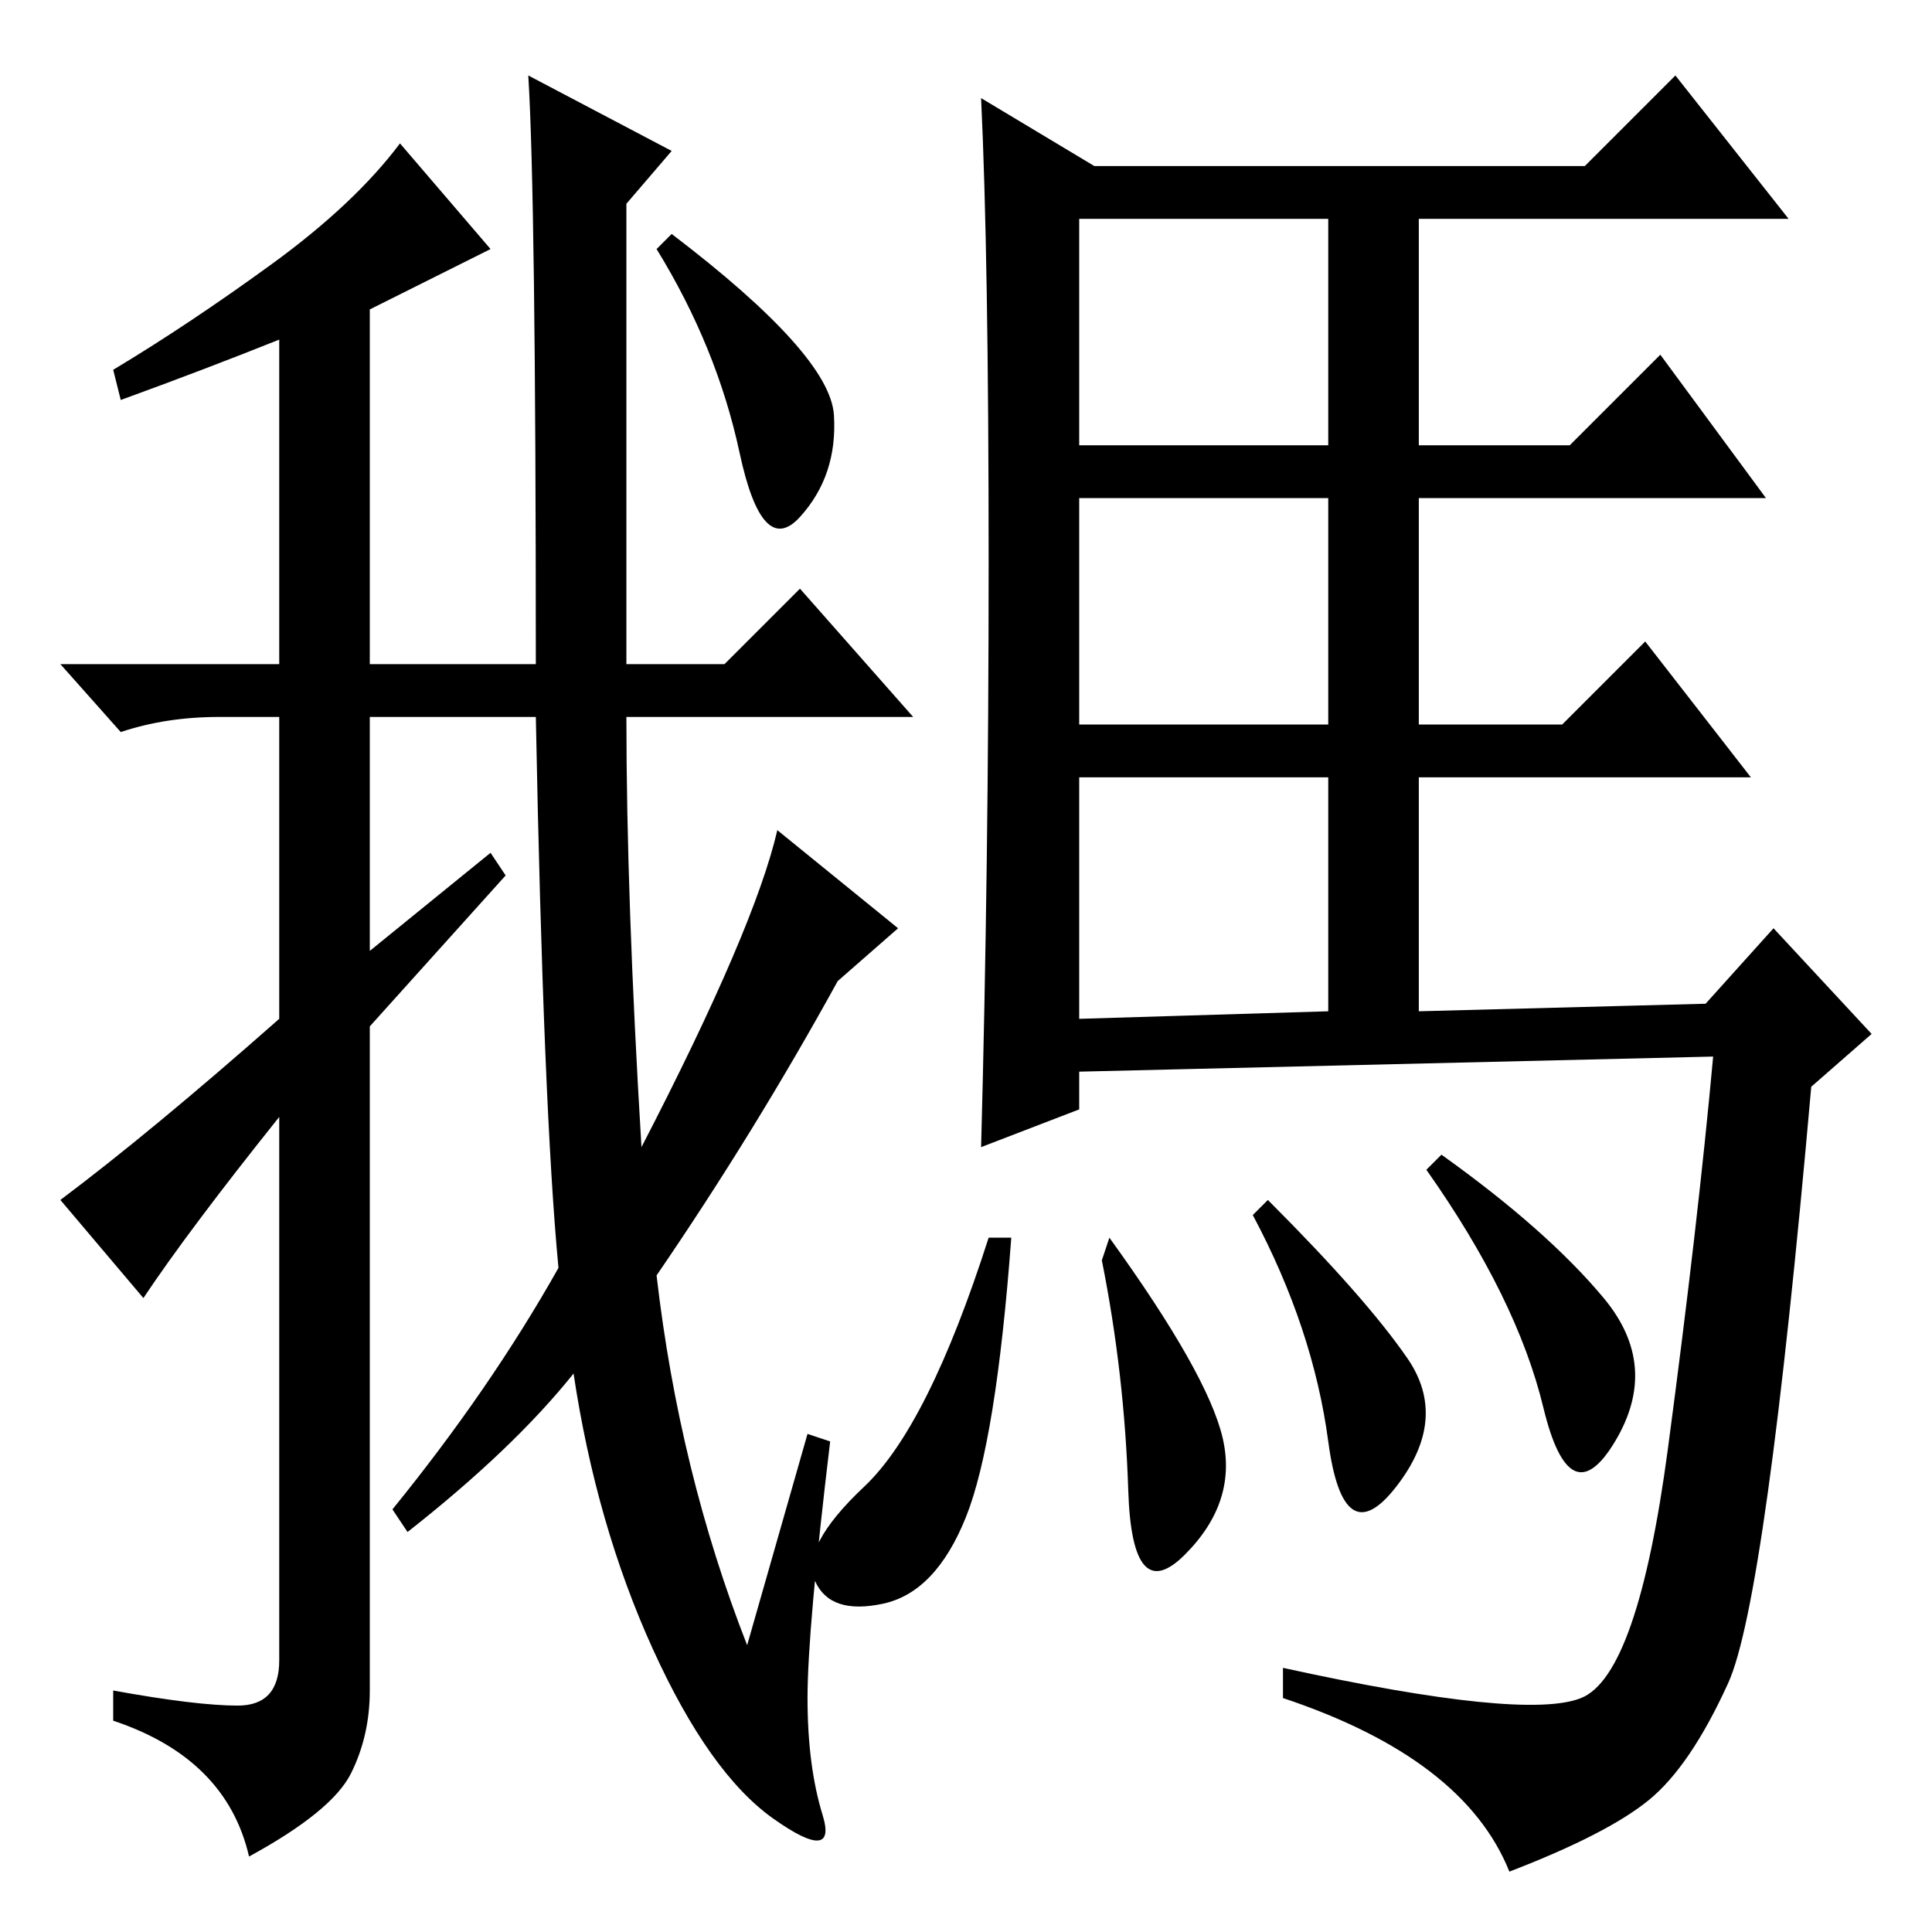 <?xml version="1.0" standalone="no"?>
<!DOCTYPE svg PUBLIC "-//W3C//DTD SVG 1.1//EN" "http://www.w3.org/Graphics/SVG/1.1/DTD/svg11.dtd" >
<svg xmlns="http://www.w3.org/2000/svg" xmlns:xlink="http://www.w3.org/1999/xlink" version="1.1" viewBox="0 -36 256 256">
  <g transform="matrix(1 0 0 -1 0 220)">
   <path fill="currentColor"
d="M19 84l-11 13q12 9 29 24v40h-8q-7 0 -13 -2l-8 9h29v43q-10 -4 -21 -8l-1 4q10 6 21 14t17 16l12 -14l-16 -8v-47h22q0 62 -1 78l19 -10l-6 -7v-61h13l10 10l15 -17h-38q0 -24 2 -57q15 29 18 42l16 -13l-8 -7q-11 -20 -24 -39q3 -26 12 -49l8 28l3 -1q-3 -25 -3 -34
t2 -15.5t-6.5 -0.5t-16 22.5t-10.5 36.5q-8 -10 -22 -21l-2 3q13 16 22 32q-2 21 -3 73h-22v-31l16 13l2 -3l-18 -20v-88q0 -6 -2.5 -11t-13.5 -11q-3 13 -18 18v4q11 -2 16.5 -2t5.5 6v72q-12 -15 -18 -24zM110.5 201q0.5 -8 -4.5 -13.5t-8 8.5t-11 27l2 2q21 -16 21.5 -24
zM131 181.5q0 40.5 -1 61.5l15 -9h65l12 12l15 -19h-49v-30h20l12 12l14 -19h-46v-30h19l11 11l14 -18h-44v-31l38 1l9 10l13 -14l-8 -7q-6 -68 -11 -79t-10.5 -15.5t-18.5 -9.5q-6 15 -30 23v4q32 -7 39.5 -4t11.5 33t6 52l-84 -2v-5l-13 -5q1 37 1 77.5zM134 92
q-2 -27 -6 -37t-11 -11.5t-9 3t6.5 12.5t16.5 33h3zM191 103q14 -10 21.5 -19t1.5 -19t-9.5 4.5t-15.5 31.5zM143 197h33v30h-33v-30zM143 160h33v30h-33v-30zM143 121l33 1v31h-33v-32zM168 97q13 -13 18.5 -21t-1.5 -17t-9 6t-10 30zM147 92q13 -18 15 -26.5t-5 -15.5
t-7.5 8.5t-3.5 30.5z" />
  </g>

</svg>
